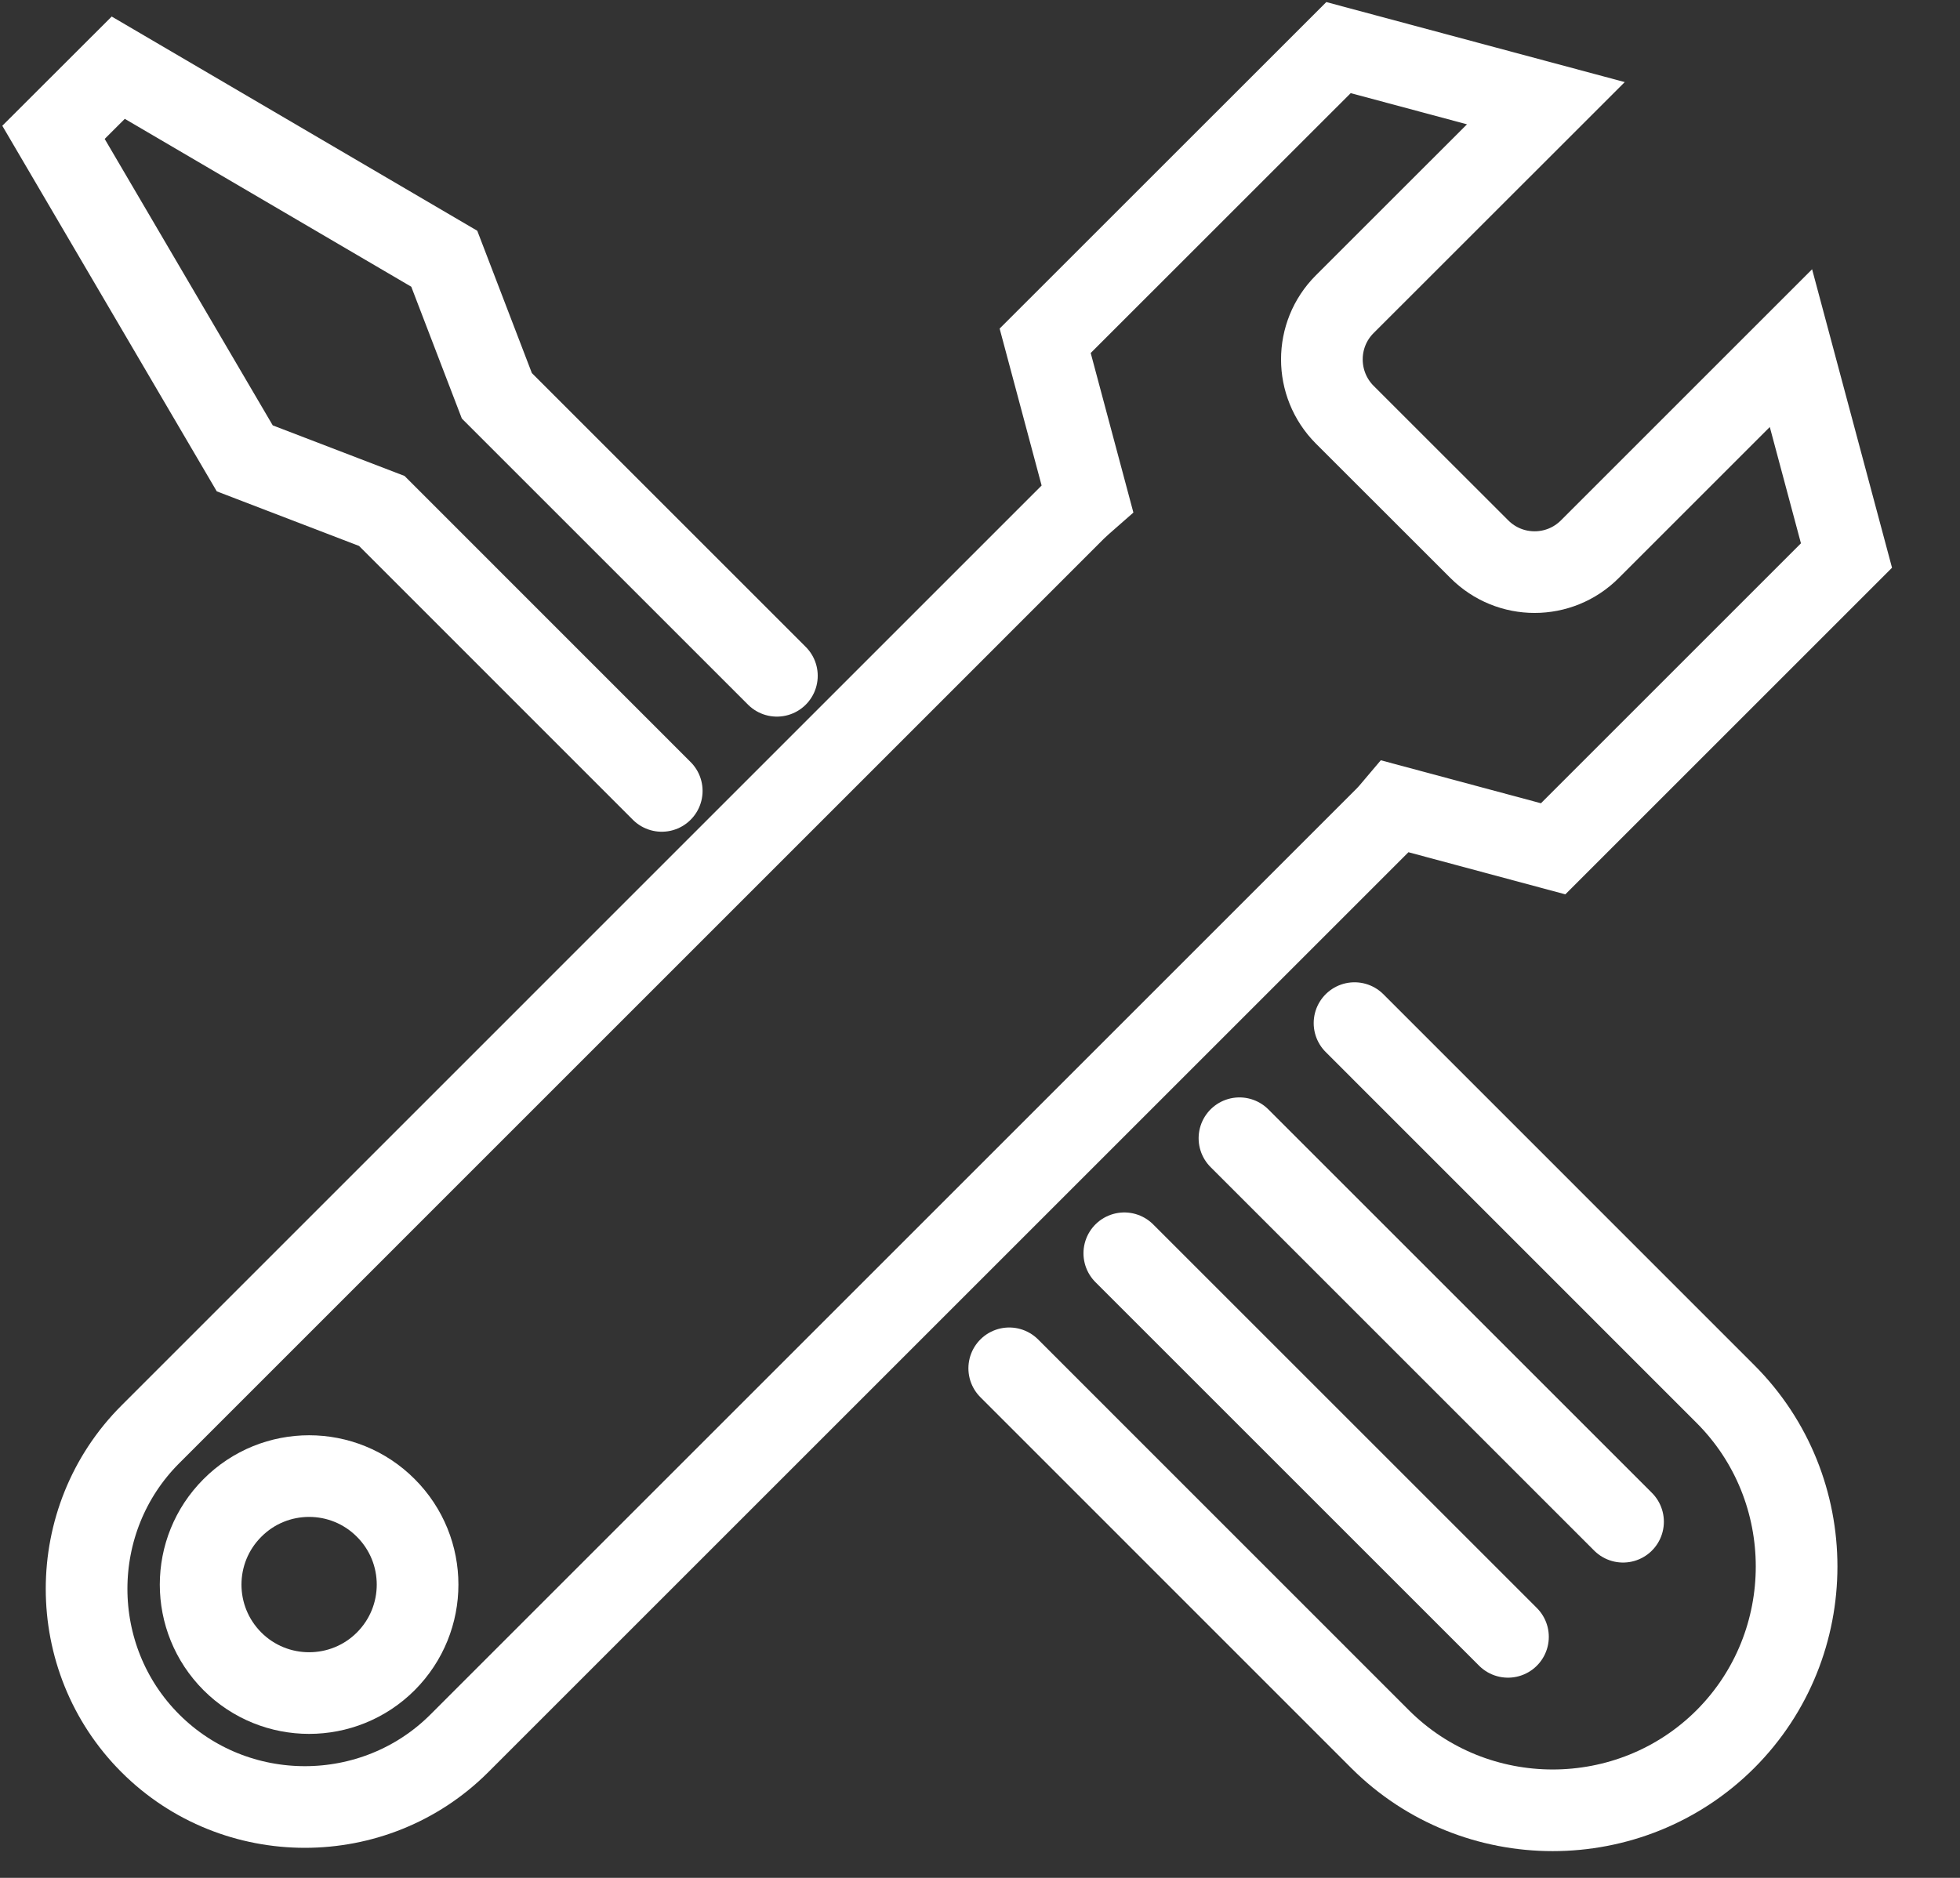 <?xml version="1.0" encoding="UTF-8"?>
<svg width="24px" height="23px" viewBox="0 0 24 23" version="1.1" xmlns="http://www.w3.org/2000/svg" xmlns:xlink="http://www.w3.org/1999/xlink">
    <rect x="0" y="0" width="24" height="23" fill="#333333" stroke="none"/>
    <!-- Generator: sketchtool 53 (72520) - https://sketchapp.com -->
    <title>C992FE8A-A666-457C-A0E2-645F0E19941E</title>
    <desc>Created with sketchtool.</desc>
    <g id="Page-1" stroke="none" stroke-width="1" fill="none" fill-rule="evenodd" stroke-linecap="round">
        <g id="A10-icons-(Light)" transform="translate(-699, -539)" stroke="#FFFFFF">
            <g id="Harmony-Controller" transform="translate(49, 51)">
                <g id="Row-4" transform="translate(12, 484)">
                    <g id="-g-Settings" transform="translate(638, 4)">
                        <path d="M22.61,6.804 L21.93,4.264 L19.468,6.726 C19.094,7.101 18.488,7.101 18.114,6.726 L16.466,5.079 C16.093,4.704 16.093,4.099 16.466,3.726 L18.929,1.264 L16.39,0.583 L12.798,4.174 L13.315,6.107 C13.266,6.15 13.215,6.194 13.167,6.241 L1.841,17.568 C0.8,18.609 0.8,20.311 1.841,21.352 C2.881,22.392 4.585,22.392 5.625,21.352 L16.951,10.026 C16.999,9.979 17.042,9.928 17.085,9.877 L19.018,10.396 L22.61,6.804 Z" id="Stroke-1"></path>
                        <path d="M4.724,20.348 C4.206,20.866 3.364,20.866 2.846,20.348 C2.327,19.828 2.327,18.988 2.846,18.469 C3.364,17.949 4.206,17.949 4.724,18.469 C5.243,18.988 5.243,19.828 4.724,20.348 Z" id="Stroke-3"></path>
                        <polyline id="Stroke-5" points="9.513 8.277 6.084 4.848 5.44 3.169 1.448 0.829 0.655 1.621 2.997 5.614 4.675 6.258 8.103 9.687"></polyline>
                        <path d="M16.586,12.531 L21.127,17.073 C22.29,18.235 22.29,20.137 21.127,21.301 C19.963,22.463 18.062,22.463 16.899,21.301 L12.358,16.759" id="Stroke-7"></path>
                        <path d="M15.177,13.941 L19.874,18.638" id="Stroke-9"></path>
                        <path d="M13.767,15.35 L18.465,20.048" id="Stroke-11"></path>
                    </g>
                </g>
            </g>
        </g>
    </g>
</svg>